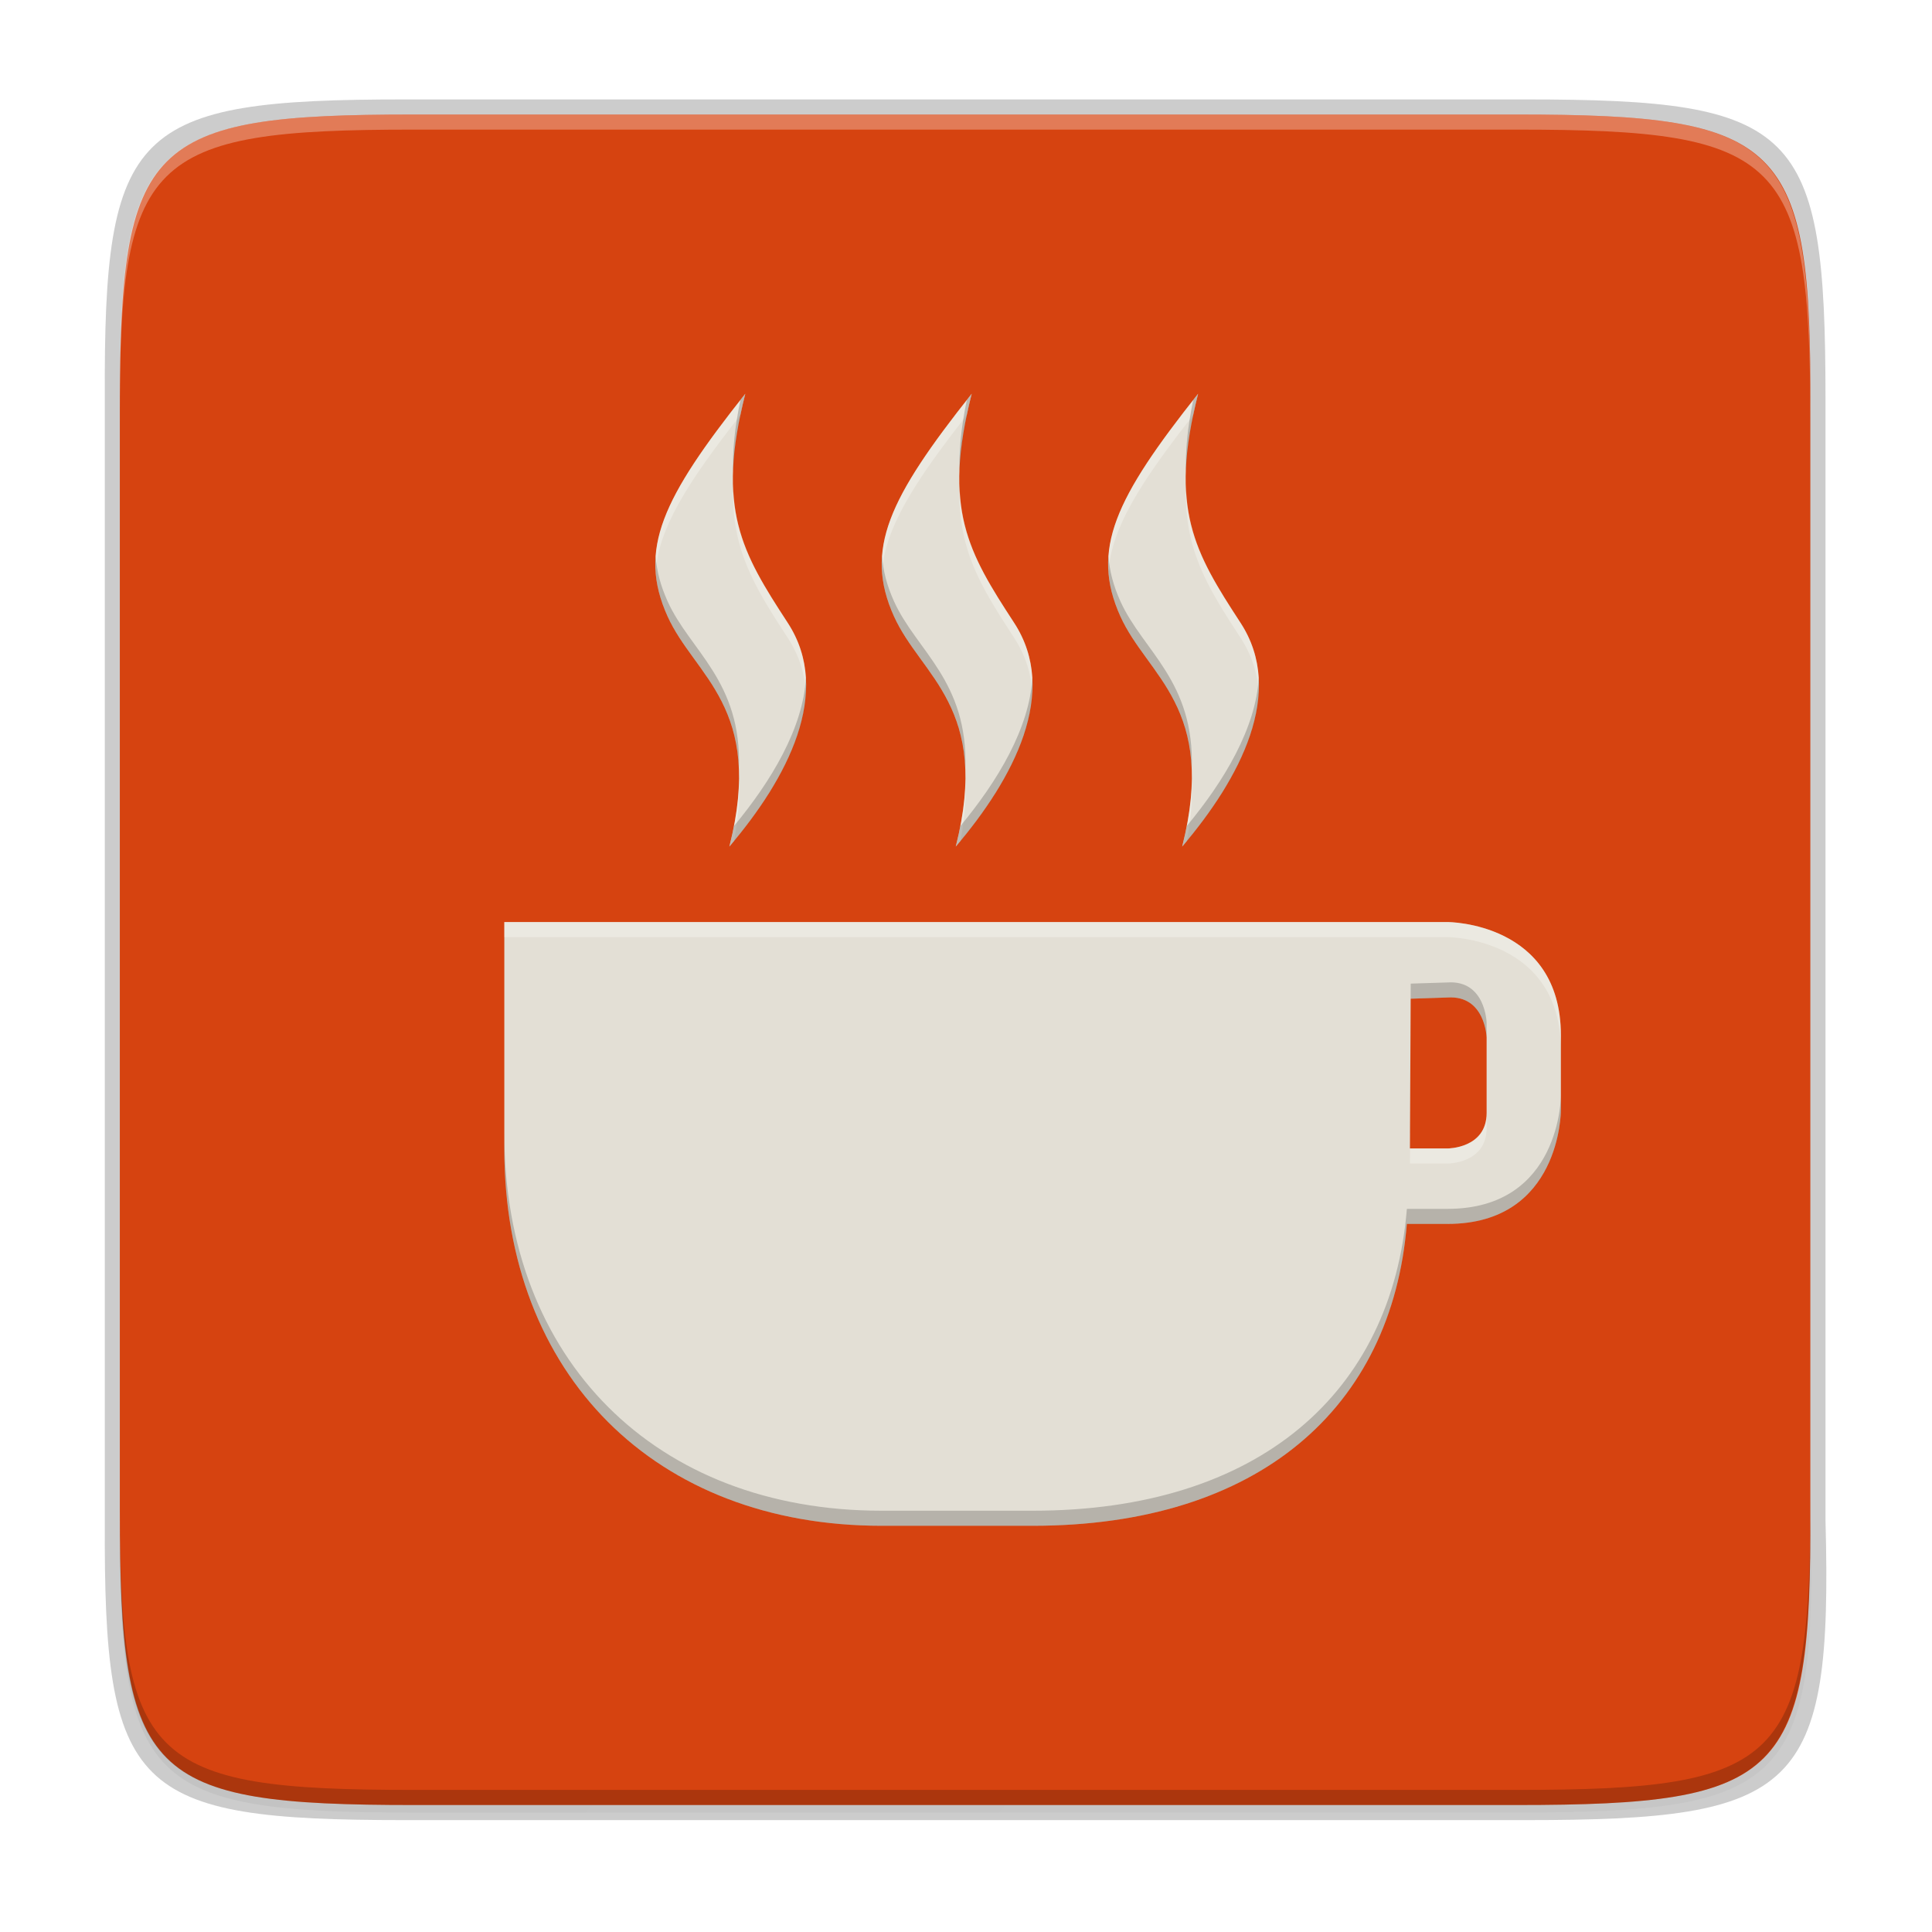 <?xml version="1.0" encoding="UTF-8" standalone="no"?>
<svg
   xmlns:dc="http://purl.org/dc/elements/1.1/"
   xmlns:cc="http://creativecommons.org/ns#"
   xmlns:rdf="http://www.w3.org/1999/02/22-rdf-syntax-ns#"
   xmlns:svg="http://www.w3.org/2000/svg"
   xmlns="http://www.w3.org/2000/svg"
   xmlns:xlink="http://www.w3.org/1999/xlink"
   xmlns:sodipodi="http://sodipodi.sourceforge.net/DTD/sodipodi-0.dtd"
   xmlns:inkscape="http://www.inkscape.org/namespaces/inkscape"
   width="256"
   height="256"
   version="1.0"
   id="svg41"
   sodipodi:docname="caffeine.svg"
   inkscape:version="0.92.3 (2405546, 2018-03-11)">
  <sodipodi:namedview
     pagecolor="#ffffff"
     bordercolor="#666666"
     borderopacity="1"
     objecttolerance="10"
     gridtolerance="10"
     guidetolerance="10"
     inkscape:pageopacity="0"
     inkscape:pageshadow="2"
     inkscape:window-width="1920"
     inkscape:window-height="1009"
     id="namedview43"
     showgrid="false"
     inkscape:zoom="3.4270405"
     inkscape:cx="93.134262"
     inkscape:cy="127.82523"
     inkscape:window-x="0"
     inkscape:window-y="34"
     inkscape:window-maximized="1"
     inkscape:current-layer="g887" />
  <defs
     id="defs19">
    <linearGradient
       id="a">
      <stop
         id="stop2"
         offset="0"
         stop-color="#68676b" />
      <stop
         id="stop4"
         offset=".8"
         stop-color="#424048" />
      <stop
         id="stop6"
         offset="1"
         stop-color="#241f31" />
    </linearGradient>
    <radialGradient
       id="d"
       cx="279.422"
       cy="446.483"
       r="224"
       fx="279.422"
       fy="446.483"
       gradientTransform="matrix(1.344,6e-4,-6.2e-4,1.388,-121.22,-718.103)"
       gradientUnits="userSpaceOnUse"
       xlink:href="#a" />
    <linearGradient
       id="e"
       x1="43.844"
       x2="-60"
       y1="234"
       y2="234"
       gradientTransform="matrix(1.002,0,0,1,72.09,56.015)"
       gradientUnits="userSpaceOnUse"
       xlink:href="#b" />
    <linearGradient
       id="b">
      <stop
         id="stop11"
         offset="0"
         stop-color="#d5d3cf" />
      <stop
         id="stop13"
         offset=".038"
         stop-color="#e3e2df" />
      <stop
         id="stop15"
         offset=".077"
         stop-color="#c0bfbc" />
      <stop
         id="stop17"
         offset=".923"
         stop-color="#c0bfbc" />
      <stop
         id="stop19"
         offset=".962"
         stop-color="#e3e2df" />
      <stop
         id="stop21"
         offset="1"
         stop-color="#d5d3cf" />
    </linearGradient>
    <linearGradient
       id="linearGradient1007"
       x1="160.305"
       x2="161.33"
       y1="240.139"
       y2="135.579"
       gradientTransform="matrix(0.546,0,0,0.546,-6.094,-68.414)"
       gradientUnits="userSpaceOnUse"
       xlink:href="#linearGradient1018" />
    <linearGradient
       id="linearGradient1018">
      <stop
         id="stop2-3"
         offset="0"
         style="stop-color:#37a6e6" />
      <stop
         id="stop4-6"
         offset="1"
         style="stop-color:#1a7fd4" />
    </linearGradient>
    <clipPath
       clipPathUnits="userSpaceOnUse"
       id="clipPath1082-3">
      <path
         sodipodi:nodetypes="sssssssss"
         inkscape:connector-curvature="0"
         id="path1084-6"
         d="M 361.938,-212 C 507.235,-212 528,-191.287 528,-46.125 V 70.125 C 528,215.286 507.235,236 361.938,236 H 214.062 C 68.765,236 48,215.286 48,70.125 V -46.125 C 48,-191.287 68.765,-212 214.062,-212 Z"
         style="display:inline;opacity:1;fill:#8c59d9;fill-opacity:1;stroke:none;stroke-width:2;stroke-linecap:round;stroke-linejoin:round;stroke-miterlimit:4;stroke-dasharray:none;stroke-dashoffset:0;stroke-opacity:1;enable-background:new" />
    </clipPath>
    <linearGradient
       inkscape:collect="always"
       xlink:href="#linearGradient4360"
       id="linearGradient4358"
       x1="88"
       y1="88"
       x2="488"
       y2="488"
       gradientUnits="userSpaceOnUse" />
    <linearGradient
       id="linearGradient4360"
       inkscape:collect="always">
      <stop
         id="stop4362"
         offset="0"
         style="stop-color:#000000;stop-opacity:0.588" />
      <stop
         id="stop4366"
         offset="1"
         style="stop-color:#000000;stop-opacity:0.206" />
    </linearGradient>
    <filter
       inkscape:collect="always"
       style="color-interpolation-filters:sRGB"
       id="filter4380"
       x="-0.053"
       width="1.106"
       y="-0.044"
       height="1.088">
      <feGaussianBlur
         inkscape:collect="always"
         stdDeviation="8.48"
         id="feGaussianBlur4382" />
    </filter>
    <filter
       inkscape:collect="always"
       style="color-interpolation-filters:sRGB"
       id="filter4346"
       x="-0.013"
       width="1.026"
       y="-0.011"
       height="1.022">
      <feGaussianBlur
         inkscape:collect="always"
         stdDeviation="2.12"
         id="feGaussianBlur4348" />
    </filter>
    <radialGradient
       gradientTransform="translate(-431.125,73.925)"
       id="SVGID_1_"
       cx="173.588"
       cy="130.215"
       r="65.523"
       gradientUnits="userSpaceOnUse">
      <stop
         offset="0"
         style="stop-color:#FBC8B4"
         id="stop10" />
      <stop
         offset="1"
         style="stop-color:#ED1C24"
         id="stop12" />
    </radialGradient>
    <radialGradient
       id="SVGID_1_-3"
       cx="86.63"
       cy="167.069"
       r="54.715"
       gradientUnits="userSpaceOnUse">
      <stop
         offset="0"
         style="stop-color:#FFFFFF"
         id="stop14" />
      <stop
         offset="0.06"
         style="stop-color:#FBC8B4"
         id="stop16" />
      <stop
         offset="0.071"
         style="stop-color:#FBC3B0"
         id="stop18" />
      <stop
         offset="0.183"
         style="stop-color:#F7978B"
         id="stop20" />
      <stop
         offset="0.299"
         style="stop-color:#F4716B"
         id="stop22" />
      <stop
         offset="0.42"
         style="stop-color:#F15251"
         id="stop24" />
      <stop
         offset="0.545"
         style="stop-color:#EF3A3D"
         id="stop26" />
      <stop
         offset="0.678"
         style="stop-color:#EE292F"
         id="stop28" />
      <stop
         offset="0.822"
         style="stop-color:#ED1F27"
         id="stop30" />
      <stop
         offset="1"
         style="stop-color:#ED1C24"
         id="stop32" />
    </radialGradient>
  </defs>
  <g
     id="g887">
    <path
       transform="matrix(0.5,0,0,0.5,-16.116,-20.826)"
       sodipodi:nodetypes="scccssscsss"
       inkscape:connector-curvature="0"
       id="rect4158-9"
       d="M 141.843,74 C 71.25,74 63.654,81.251 64,151.987 V 298 444.013 C 63.654,514.749 71.25,522 141.843,522 H 434.157 C 504.75,522 513.937,514.723 512,444.013 V 298 151.987 C 512,81.25 504.75,74 434.157,74 Z"
       style="color:#000000;display:inline;overflow:visible;visibility:visible;opacity:0.1;fill:#000000;fill-opacity:1;fill-rule:nonzero;stroke:none;stroke-width:2;marker:none;filter:url(#filter4346);enable-background:accumulate" />
    <path
       transform="matrix(0.5,0,0,0.5,-16.116,-20.825)"
       style="color:#000000;display:inline;overflow:visible;visibility:visible;opacity:0.3;fill:url(#linearGradient4358);fill-opacity:1;fill-rule:nonzero;stroke:none;stroke-width:2;marker:none;filter:url(#filter4380);enable-background:accumulate"
       d="M 141.843,74 C 71.25,74 63.654,81.251 64,151.987 V 298 444.013 C 63.654,514.749 71.25,522 141.843,522 H 434.157 C 504.75,522 513.937,514.723 512,444.013 V 298 151.987 C 512,81.25 504.75,74 434.157,74 Z"
       id="path4350"
       inkscape:connector-curvature="0"
       sodipodi:nodetypes="scccssscsss" />
    <path
       sodipodi:nodetypes="scccssscsss"
       inkscape:connector-curvature="0"
       id="rect4158-7"
       d="m 53.695,13.174 c -36.099,0 -39.983,3.69 -39.806,39.69 v 74.31 74.31 c -0.177,36 3.707,39.69 39.806,39.69 H 202.082 c 36.099,0 40.775,-3.703 39.806,-39.69 V 127.174 52.864 c 0,-36 -3.707,-39.69 -39.806,-39.69 z"
       style="color:#000000;display:inline;overflow:visible;visibility:visible;opacity:0.2;fill:#000000;fill-opacity:1;fill-rule:nonzero;stroke:none;stroke-width:1.02;marker:none;enable-background:accumulate" />
    <path
       sodipodi:nodetypes="scccssscsss"
       inkscape:connector-curvature="0"
       id="rect4158"
       d="m 200.956,15.174 c 35.297,0 39.095,3.625 38.922,38.994 v 73.006 73.006 c 0.173,35.368 -3.625,38.994 -38.922,38.994 H 54.8 c -35.297,0 -38.922,-3.625 -38.922,-38.994 V 127.174 54.168 c 0,-35.369 3.625,-38.994 38.922,-38.994 z"
       style="color:#000000;display:inline;overflow:visible;visibility:visible;fill:#d64310;fill-opacity:1;fill-rule:nonzero;stroke:none;stroke-width:1;marker:none;enable-background:accumulate" />
    <path
       sodipodi:nodetypes="sccsscsss"
       inkscape:connector-curvature="0"
       id="path931"
       d="m 54.805,15.174 c -35.297,0 -39.095,3.626 -38.922,38.994 v 2 c -0.173,-35.368 3.625,-38.994 38.922,-38.994 H 200.962 c 35.297,0 38.922,3.626 38.922,38.994 v -2 c 0,-35.369 -3.625,-38.994 -38.922,-38.994 z"
       style="color:#000000;display:inline;overflow:visible;visibility:visible;opacity:0.3;fill:#ffffff;fill-opacity:1;fill-rule:nonzero;stroke:none;stroke-width:1;marker:none;enable-background:accumulate" />
    <path
       sodipodi:nodetypes="sccsscsss"
       inkscape:connector-curvature="0"
       id="path931-8"
       d="m 54.811,239.174 c -35.297,0 -39.095,-3.626 -38.922,-38.994 v -2 c -0.173,35.368 3.625,38.994 38.922,38.994 H 200.967 c 35.297,0 38.922,-3.626 38.922,-38.994 v 2 c 0,35.369 -3.625,38.994 -38.922,38.994 z"
       style="color:#000000;display:inline;overflow:visible;visibility:visible;opacity:0.2;fill:#000000;fill-opacity:1;fill-rule:nonzero;stroke:none;stroke-width:1;marker:none;enable-background:accumulate" />
    <g
       style="fill:#e3dfd5;fill-opacity:1"
       id="g4"
       transform="matrix(10,0,0,10,-5633.176,-4987.825)">
      <path
         inkscape:connector-curvature="0"
         id="path2"
         style="fill:#e3dfd5;fill-opacity:1"
         d="m 573.193,504 c -1.098,1.384 -1.427,2.066 -1.031,2.947 0.359,0.799 1.287,1.206 0.82,3.053 0.766,-0.9 1.375,-2.043 0.773,-2.965 -0.612,-0.938 -0.948,-1.507 -0.562,-3.035 z m 3,0 c -1.098,1.384 -1.427,2.066 -1.031,2.947 0.359,0.799 1.287,1.206 0.82,3.053 0.766,-0.9 1.375,-2.043 0.773,-2.965 -0.612,-0.938 -0.948,-1.507 -0.562,-3.035 z m 3,0 c -1.098,1.384 -1.427,2.066 -1.031,2.947 0.359,0.799 1.287,1.206 0.82,3.053 0.766,-0.9 1.375,-2.043 0.773,-2.965 -0.612,-0.938 -0.948,-1.507 -0.562,-3.035 z m -9.193,7 v 3 c 0,3 2,5 5,5 h 2 c 3,0 4.76,-1.566 4.959,-4 h 0.541 c 1.5,0 1.5,-1.5 1.5,-1.5 v -1 c 0,-1.5 -1.5,-1.5 -1.5,-1.5 h -0.5 z m 12.5,1 c 0.5,-0.032 0.516,0.531 0.516,0.531 v 1 c 0,0.469 -0.516,0.469 -0.516,0.469 h -0.5 l 0.01,-1.984 0.49,-0.016 z" />
    </g>
    <g
       transform="matrix(10,0,0,10,-5633.176,-4987.825)"
       id="g1059"
       style="fill:#e3dfd5;fill-opacity:1">
      <path
         style="fill:#fffefb;fill-opacity:1;stroke-width:10;opacity:0.3"
         d="M 98.758 52.174 C 90.356 62.764 86.472 69.245 86.877 75.65 C 87.303 70.031 91.012 64.022 98.104 55.008 C 98.293 54.099 98.51 53.158 98.758 52.174 z M 128.758 52.174 C 120.356 62.764 116.472 69.245 116.877 75.65 C 117.303 70.031 121.012 64.022 128.104 55.008 C 128.293 54.099 128.51 53.158 128.758 52.174 z M 158.758 52.174 C 150.356 62.764 146.472 69.245 146.877 75.65 C 147.303 70.031 151.012 64.022 158.104 55.008 C 158.293 54.099 158.51 53.158 158.758 52.174 z M 97.146 64.48 C 96.878 72.697 99.873 77.617 104.383 84.525 C 105.886 86.828 106.634 89.269 106.791 91.775 C 106.973 88.57 106.283 85.437 104.383 82.525 C 100.25 76.196 97.392 71.535 97.146 64.48 z M 127.146 64.48 C 126.878 72.697 129.873 77.617 134.383 84.525 C 135.886 86.828 136.634 89.269 136.791 91.775 C 136.973 88.57 136.283 85.437 134.383 82.525 C 130.25 76.196 127.392 71.535 127.146 64.48 z M 157.146 64.48 C 156.878 72.697 159.873 77.617 164.383 84.525 C 165.886 86.828 166.634 89.269 166.791 91.775 C 166.973 88.57 166.283 85.437 164.383 82.525 C 160.25 76.196 157.392 71.535 157.146 64.48 z M 97.91 103.859 C 97.831 106.272 97.449 109.007 96.648 112.174 C 96.853 111.934 97.05 111.686 97.252 111.443 C 97.807 108.562 98 106.059 97.91 103.859 z M 127.91 103.859 C 127.831 106.272 127.449 109.007 126.648 112.174 C 126.853 111.934 127.05 111.686 127.252 111.443 C 127.807 108.562 128 106.059 127.91 103.859 z M 157.91 103.859 C 157.831 106.272 157.449 109.007 156.648 112.174 C 156.853 111.934 157.05 111.686 157.252 111.443 C 157.807 108.562 158 106.059 157.91 103.859 z M 66.824 122.174 L 66.824 124.174 L 186.824 124.174 L 191.824 124.174 C 191.824 124.174 206.824 124.174 206.824 139.174 L 206.824 137.174 C 206.824 122.174 191.824 122.174 191.824 122.174 L 186.824 122.174 L 66.824 122.174 z M 196.98 147.486 C 196.98 152.174 191.824 152.174 191.824 152.174 L 186.834 152.174 L 186.824 154.174 L 191.824 154.174 C 191.824 154.174 196.98 154.174 196.98 149.486 L 196.98 147.486 z "
         transform="matrix(0.1,0,0,0.1,563.318,498.783)"
         id="path1057" />
    </g>
    <g
       style="fill:#e3dfd5;fill-opacity:1"
       id="g1063"
       transform="matrix(10,0,0,10,-5633.176,-4985.825)" />
    <g
       transform="matrix(10,0,0,10,-5633.176,-4987.825)"
       id="g1068"
       style="fill:#e3dfd5;fill-opacity:1">
      <path
         style="fill:#000000;fill-opacity:1;stroke-width:10;opacity:0.2"
         d="M 98.758 52.174 C 98.53 52.461 98.325 52.727 98.104 53.008 C 97.337 56.682 97.052 59.757 97.146 62.48 C 97.242 59.544 97.744 56.197 98.758 52.174 z M 128.758 52.174 C 128.53 52.461 128.325 52.727 128.104 53.008 C 127.337 56.682 127.052 59.757 127.146 62.48 C 127.242 59.544 127.744 56.197 128.758 52.174 z M 158.758 52.174 C 158.53 52.461 158.325 52.727 158.104 53.008 C 157.337 56.682 157.052 59.757 157.146 62.48 C 157.242 59.544 157.744 56.197 158.758 52.174 z M 86.877 73.65 C 86.676 76.306 87.201 78.878 88.445 81.646 C 91.244 87.871 97.497 91.72 97.91 101.859 C 98.292 90.202 91.421 86.264 88.445 79.646 C 87.515 77.577 87.001 75.617 86.877 73.65 z M 116.877 73.65 C 116.676 76.306 117.201 78.878 118.445 81.646 C 121.244 87.871 127.497 91.72 127.91 101.859 C 128.292 90.202 121.421 86.264 118.445 79.646 C 117.515 77.577 117.001 75.617 116.877 73.65 z M 146.877 73.65 C 146.676 76.306 147.201 78.878 148.445 81.646 C 151.244 87.871 157.497 91.72 157.91 101.859 C 158.292 90.202 151.421 86.264 148.445 79.646 C 147.515 77.577 147.001 75.617 146.877 73.65 z M 106.791 89.775 C 106.411 96.452 102.232 103.442 97.252 109.443 C 97.083 110.32 96.889 111.223 96.648 112.174 C 102.398 105.422 107.262 97.303 106.791 89.775 z M 136.791 89.775 C 136.411 96.452 132.232 103.442 127.252 109.443 C 127.083 110.32 126.889 111.223 126.648 112.174 C 132.398 105.422 137.262 97.303 136.791 89.775 z M 166.791 89.775 C 166.411 96.452 162.232 103.442 157.252 109.443 C 157.083 110.32 156.889 111.223 156.648 112.174 C 162.398 105.422 167.262 97.303 166.791 89.775 z M 191.824 130.174 L 186.924 130.33 L 186.824 150.174 L 186.834 150.174 L 186.924 132.33 L 191.824 132.174 C 196.824 131.851 196.98 137.486 196.98 137.486 L 196.98 135.486 C 196.98 135.486 196.824 129.851 191.824 130.174 z M 206.824 145.174 C 206.824 145.174 206.824 160.174 191.824 160.174 L 186.414 160.174 C 184.422 184.517 166.824 200.174 136.824 200.174 L 116.824 200.174 C 86.824 200.174 66.824 180.174 66.824 150.174 L 66.824 152.174 C 66.824 182.174 86.824 202.174 116.824 202.174 L 136.824 202.174 C 166.824 202.174 184.422 186.517 186.414 162.174 L 191.824 162.174 C 206.824 162.174 206.824 147.174 206.824 147.174 L 206.824 145.174 z "
         transform="matrix(0.1,0,0,0.1,563.318,498.783)"
         id="path1066" />
    </g>
    <g
       style="fill:#e3dfd5;fill-opacity:1"
       id="g1072"
       transform="matrix(10,0,0,10,-5633.176,-4989.825)" />
  </g>
</svg>
